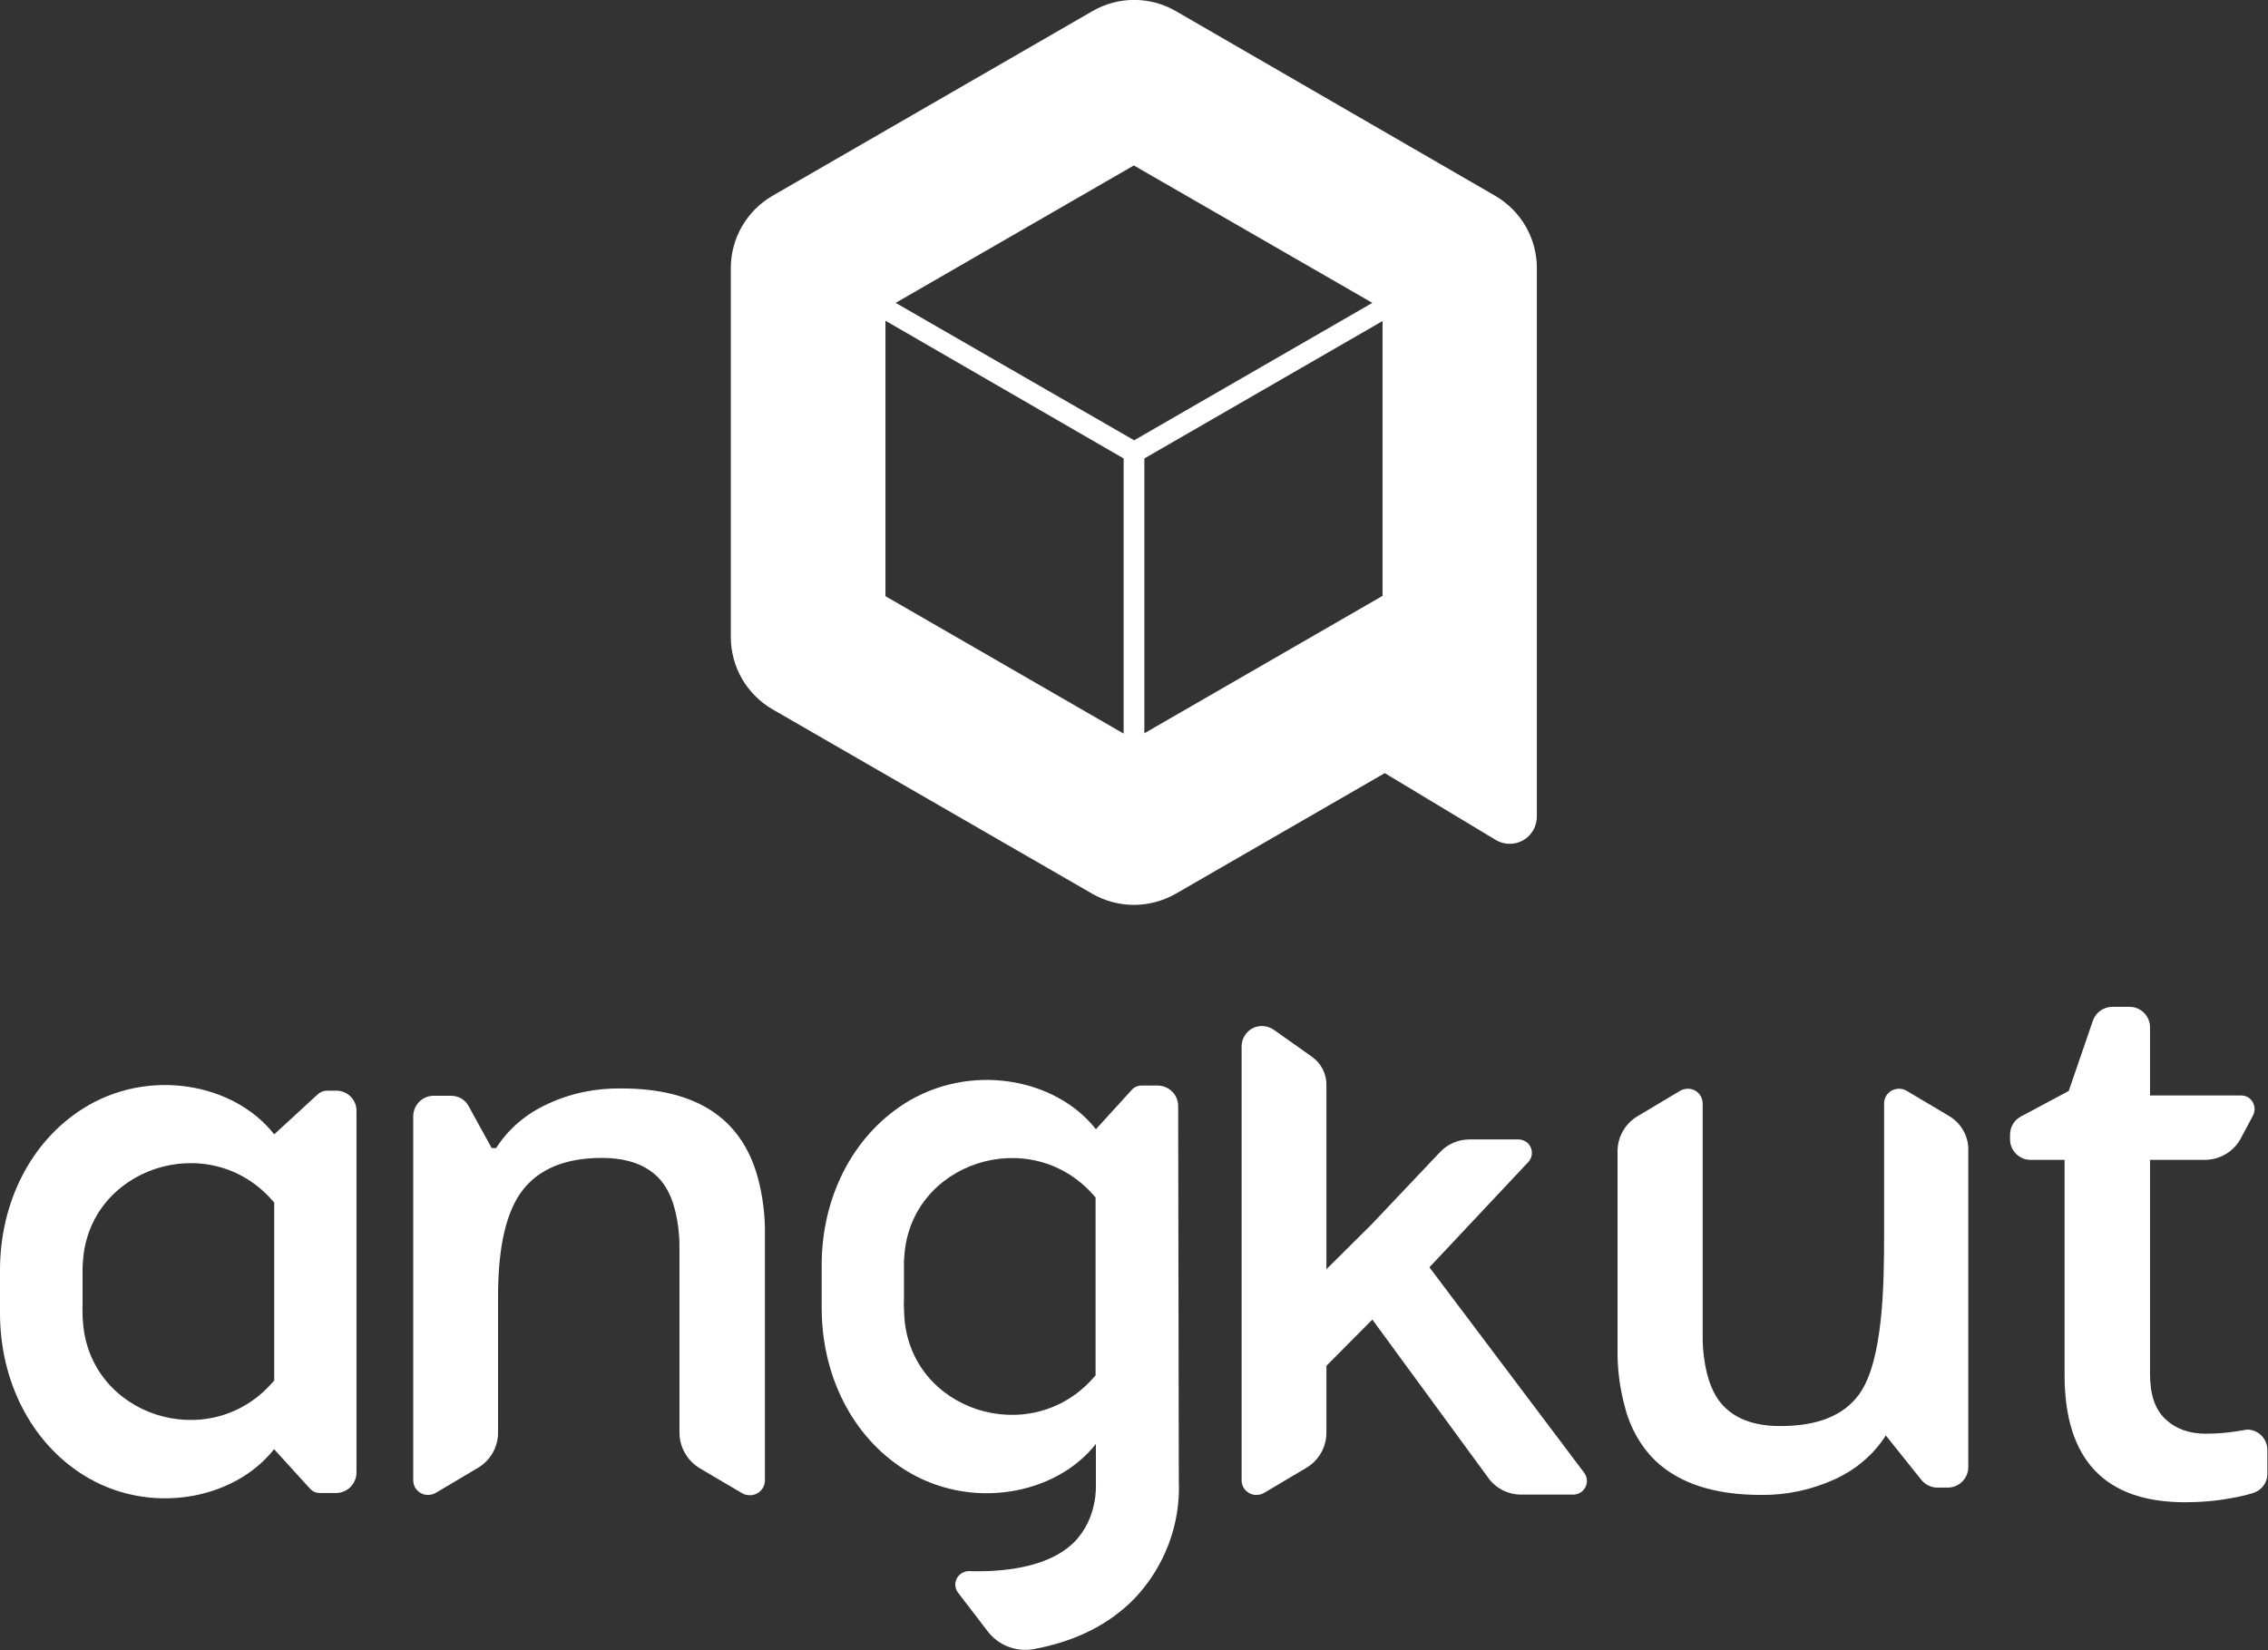 <?xml version="1.0" encoding="utf-8"?>
<!-- Generator: Adobe Illustrator 24.0.2, SVG Export Plug-In . SVG Version: 6.00 Build 0)  -->
<svg version="1.1" id="Layer_1" xmlns="http://www.w3.org/2000/svg" xmlns:xlink="http://www.w3.org/1999/xlink" x="0px" y="0px"
	 viewBox="0 0 711.3 517.6" style="enable-background:new 0 0 711.3 517.6;" xml:space="preserve">
<rect x="0" y="0" width="711.3" height="517.6" fill="#333333" stroke="none"/>
<style type="text/css">
	.st0{fill:#FFFFFF;}
</style>
<title>Logo Angkut</title>
<path class="st0" d="M368.8,280.3l65.5-37.8l34.7,20.9c4.1,2.5,9.4,1.2,11.8-2.9c0.8-1.3,1.2-2.9,1.2-4.5V84.1c0-9.4-5-18-13.1-22.7
	L368.8,3.5c-8.1-4.7-18.1-4.7-26.2,0L242.3,61.4c-8.1,4.7-13.1,13.3-13.1,22.7v115.7c0,9.4,5,18,13.1,22.7l100.2,57.8
	C350.6,285,360.6,285,368.8,280.3z M433.6,186.9L358.9,230v-86.2l74.7-43.1V186.9z M355.6,51.9L430.4,95l-74.7,43.1L280.9,95
	L355.6,51.9z M277.7,100.6l74.7,43.2v86.3l-74.7-43.1V100.6z"/>
<path class="st0" d="M194.8,341.4c-8-0.1-15.9,1.5-23.1,4.9c-6.6,3-12.2,7.7-16.1,13.8h-1.4l-7.2-13.1c-1.1-2.1-3.2-3.3-5.6-3.3
	h-5.4c-3.5,0-6.4,2.9-6.4,6.4v114.2c0,2.6,2.1,4.6,4.6,4.6c0.8,0,1.7-0.2,2.4-0.6l13.3-7.9c3.9-2.3,6.3-6.5,6.3-11v-42.8
	c0-15.6,2.6-26.8,7.8-33.4s13.4-10,24.7-10c8.5,0,14.6,2.4,18.6,7.1c3.3,4,5.1,9.8,5.7,17.5c0.1,1.3,0.1,2.7,0.1,4.2v57.4
	c0,4.5,2.4,8.7,6.3,11.1l13.4,7.9c0.7,0.4,1.5,0.6,2.4,0.6c2.6,0,4.7-2.1,4.7-4.7v-77c0.1-6.2-0.7-12.3-2.3-18.2
	C232.4,350.6,218.2,341.4,194.8,341.4z"/>
<path class="st0" d="M611.2,350l-13.3-7.9c-0.7-0.4-1.5-0.6-2.3-0.6c-2.6,0-4.7,2-4.7,4.6c0,0,0,0.1,0,0.1v40.7
	c0,15.6-0.2,39.8-7.8,50.4c-5,6.9-13.4,10-24.7,10c-8.5,0-14.6-2.4-18.6-7.1c-3.3-4-5.1-9.8-5.7-17.5c-0.1-1.3-0.1-2.7-0.1-4.2
	v-72.3c0-2.6-2-4.7-4.6-4.7c0,0-0.1,0-0.1,0c-0.8,0-1.6,0.2-2.3,0.6l-13.4,8c-3.9,2.3-6.3,6.5-6.3,11v62c-0.1,6.2,0.7,12.3,2.3,18.2
	c1.6,6.4,4.9,12.3,9.6,16.9c7.5,7.1,18.5,10.7,33.1,10.7c8,0.1,15.9-1.6,23.1-4.9c6.2-2.8,11.6-7.2,15.4-12.8c0.2-0.3,0.5-0.6,0.6-1
	l11.2,14c1.2,1.5,3.1,2.4,5,2.4h3.3c3.5,0,6.4-2.9,6.4-6.4V361C617.5,356.5,615.1,352.3,611.2,350z"/>
<path class="st0" d="M703.6,448.6c-3.9,0.7-7.8,1.1-11.8,1.1c-5.2,0-9.4-1.5-12.7-4.6s-4.8-7.8-4.8-14.2v-67.1h17.2
	c4.7,0,9.1-2.6,11.3-6.8l3.8-7.1c1.1-2.1,0.3-4.7-1.7-5.8c-0.6-0.3-1.3-0.5-2-0.5h-28.6v-21.4c0-3.5-2.9-6.4-6.4-6.4h-5.4
	c-2.7,0-5.2,1.7-6.1,4.3l-7.6,22.1l-15,8c-2.1,1.1-3.4,3.3-3.4,5.7v1.5c0,3.5,2.9,6.4,6.4,6.4c0,0,0,0,0,0h10.7v67.5
	c0,26.6,12.7,39.9,37.8,39.9c4.9,0,9.7-0.4,14.5-1.3c2.3-0.4,4.6-0.9,6.8-1.6c2.7-0.8,4.6-3.3,4.5-6.2v-7.3c0-3.5-2.8-6.4-6.4-6.4
	C704.5,448.5,704.1,448.5,703.6,448.6z"/>
<path class="st0" d="M369.5,346.9c0-3.5-2.9-6.4-6.4-6.4l0,0H358c-1.2,0-2.3,0.5-3.1,1.4l-11.2,12.3l0,0c-12.7-16.2-39.7-21-60.1-8
	c-16.4,10.5-25.9,29.6-25.9,50.6v13.5l0,0c0,21,9.5,40.2,25.9,50.6c20.4,13,47.4,8.2,60.1-8v12.7l0,0c0,0.4,0.6,10.6-6.8,18.1
	c-5.5,5.5-14.7,8.6-27.2,9.1c-1.3,0-3.4,0.1-5.8,0c-2.4,0-4.3,1.9-4.3,4.2c0,0.9,0.3,1.9,0.9,2.6l9.2,12c3.3,4.4,8.8,6.6,14.3,5.7
	c13.2-2.4,23.8-7.7,31.8-15.9c9.4-9.9,14.5-23.2,13.9-36.9L369.5,346.9z M343.6,430.9v0.5l-0.8,0.9c-19.8,22.3-57.5,10.2-59.2-19.6
	c0-0.8-0.1-1.6-0.1-2.5s-0.1-1.4,0-2.1v-9.2c0-0.7,0-1.4,0-2.1s0-1.7,0.1-2.5c1.7-29.7,39.4-41.9,59.2-19.6l0.8,0.9v0.2V430.9z"/>
<path class="st0" d="M448.3,397.5l31-33c1.6-1.7,1.5-4.4-0.2-6c-0.8-0.7-1.8-1.1-2.9-1.1h-15.3c-3.5,0-6.9,1.4-9.3,4L430.2,384
	L416,398.1v-57.9c0-3.5-1.7-6.7-4.5-8.7l-12-8.5c-2.9-2-6.9-1.4-8.9,1.5c-0.8,1.1-1.2,2.4-1.2,3.7v136.1c0,2.6,2.1,4.6,4.6,4.6
	c0.8,0,1.7-0.2,2.4-0.6l13.3-7.9c3.9-2.3,6.3-6.5,6.3-11.1v-20.9l14.4-14.5l36.4,49.7c2.4,3.3,6.2,5.2,10.3,5.2h16.3
	c2.4,0,4.3-1.9,4.3-4.3c0-0.9-0.3-1.8-0.9-2.6L448.3,397.5z"/>
<path class="st0" d="M105.5,342.1h-2.9c-1.1,0-2.1,0.4-2.9,1.1L86,355.8l0,0c-12.7-16.2-39.7-21-60.1-8C9.5,358.2,0,377.4,0,398.4
	v13.5l0,0c0,21,9.5,40.2,25.9,50.6c20.4,13,47.4,8.2,60.1-8v0.1l11.2,12.3c0.8,0.9,1.9,1.4,3.1,1.4h5.1c3.5,0,6.4-2.9,6.4-6.4l0,0
	V348.5C111.9,345,109,342.1,105.5,342.1L105.5,342.1z M86,388.3v44.5v0.2l-0.8,0.9c-19.8,22.3-57.4,10.2-59.2-19.6
	c-0.1-0.8-0.1-1.6-0.1-2.5s-0.1-1.4,0-2.1v-9.2c0-0.7,0-1.4,0-2.1s0-1.6,0.1-2.5c1.7-29.7,39.4-41.9,59.2-19.6l0.8,0.9v0.1V388.3z"
	/>
</svg>
